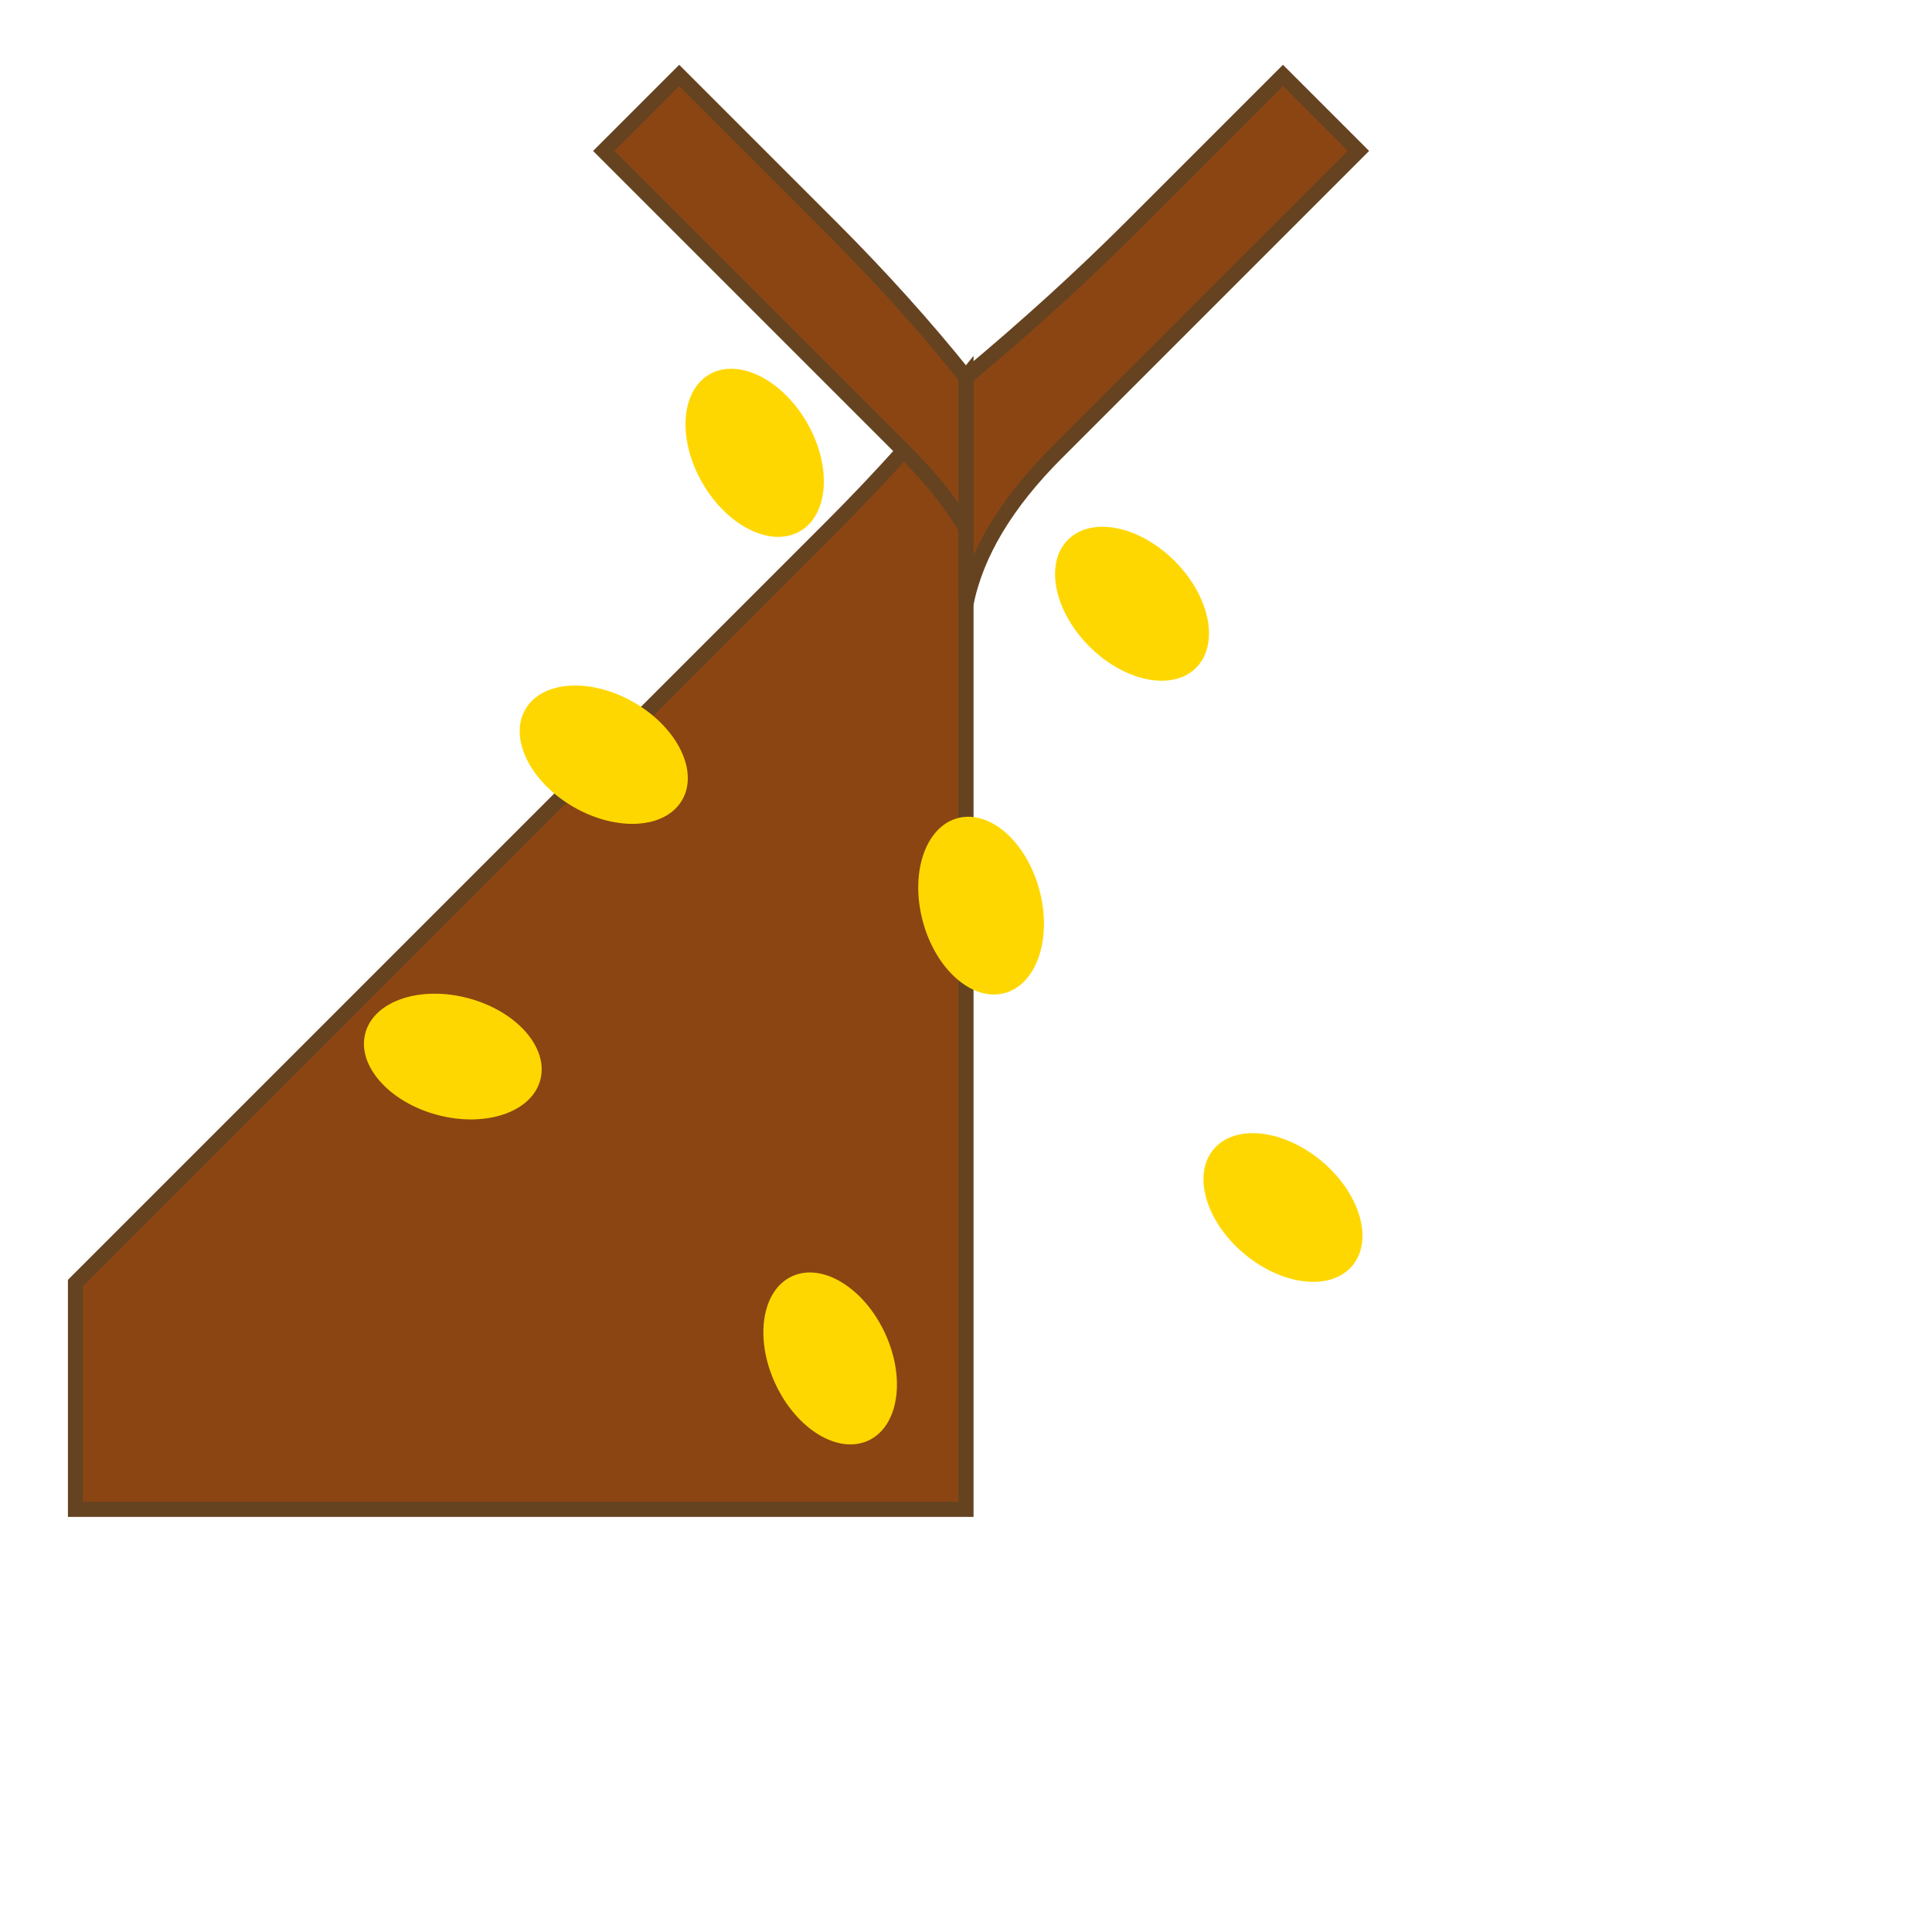 <svg viewBox="0 0 256 256" width="256" height="256"><path d="M128 200 L128 50 Q120 60 110 70 Q100 80 90 90 Q80 100 70 110 Q60 120 50 130 Q40 140 30 150 Q20 160 10 170 L10 200 Z" fill="#8B4513" stroke="#654321" stroke-width="2"/><path d="M128 50 Q140 40 150 30 Q160 20 170 10 L180 20 Q170 30 160 40 Q150 50 140 60 Q130 70 128 80 Z" fill="#8B4513" stroke="#654321" stroke-width="2"/><path d="M128 50 Q120 40 110 30 Q100 20 90 10 L80 20 Q90 30 100 40 Q110 50 120 60 Q125 65 128 70 Z" fill="#8B4513" stroke="#654321" stroke-width="2"/><ellipse cx="100" cy="60" rx="8" ry="12" fill="#FFD700" transform="rotate(-30, 100, 60)"/><ellipse cx="150" cy="80" rx="8" ry="12" fill="#FFD700" transform="rotate(-45, 150, 80)"/><ellipse cx="80" cy="100" rx="8" ry="12" fill="#FFD700" transform="rotate(-60, 80, 100)"/><ellipse cx="130" cy="120" rx="8" ry="12" fill="#FFD700" transform="rotate(-15, 130, 120)"/><ellipse cx="60" cy="140" rx="8" ry="12" fill="#FFD700" transform="rotate(-75, 60, 140)"/><ellipse cx="170" cy="160" rx="8" ry="12" fill="#FFD700" transform="rotate(-50, 170, 160)"/><ellipse cx="110" cy="180" rx="8" ry="12" fill="#FFD700" transform="rotate(-25, 110, 180)"/></svg>